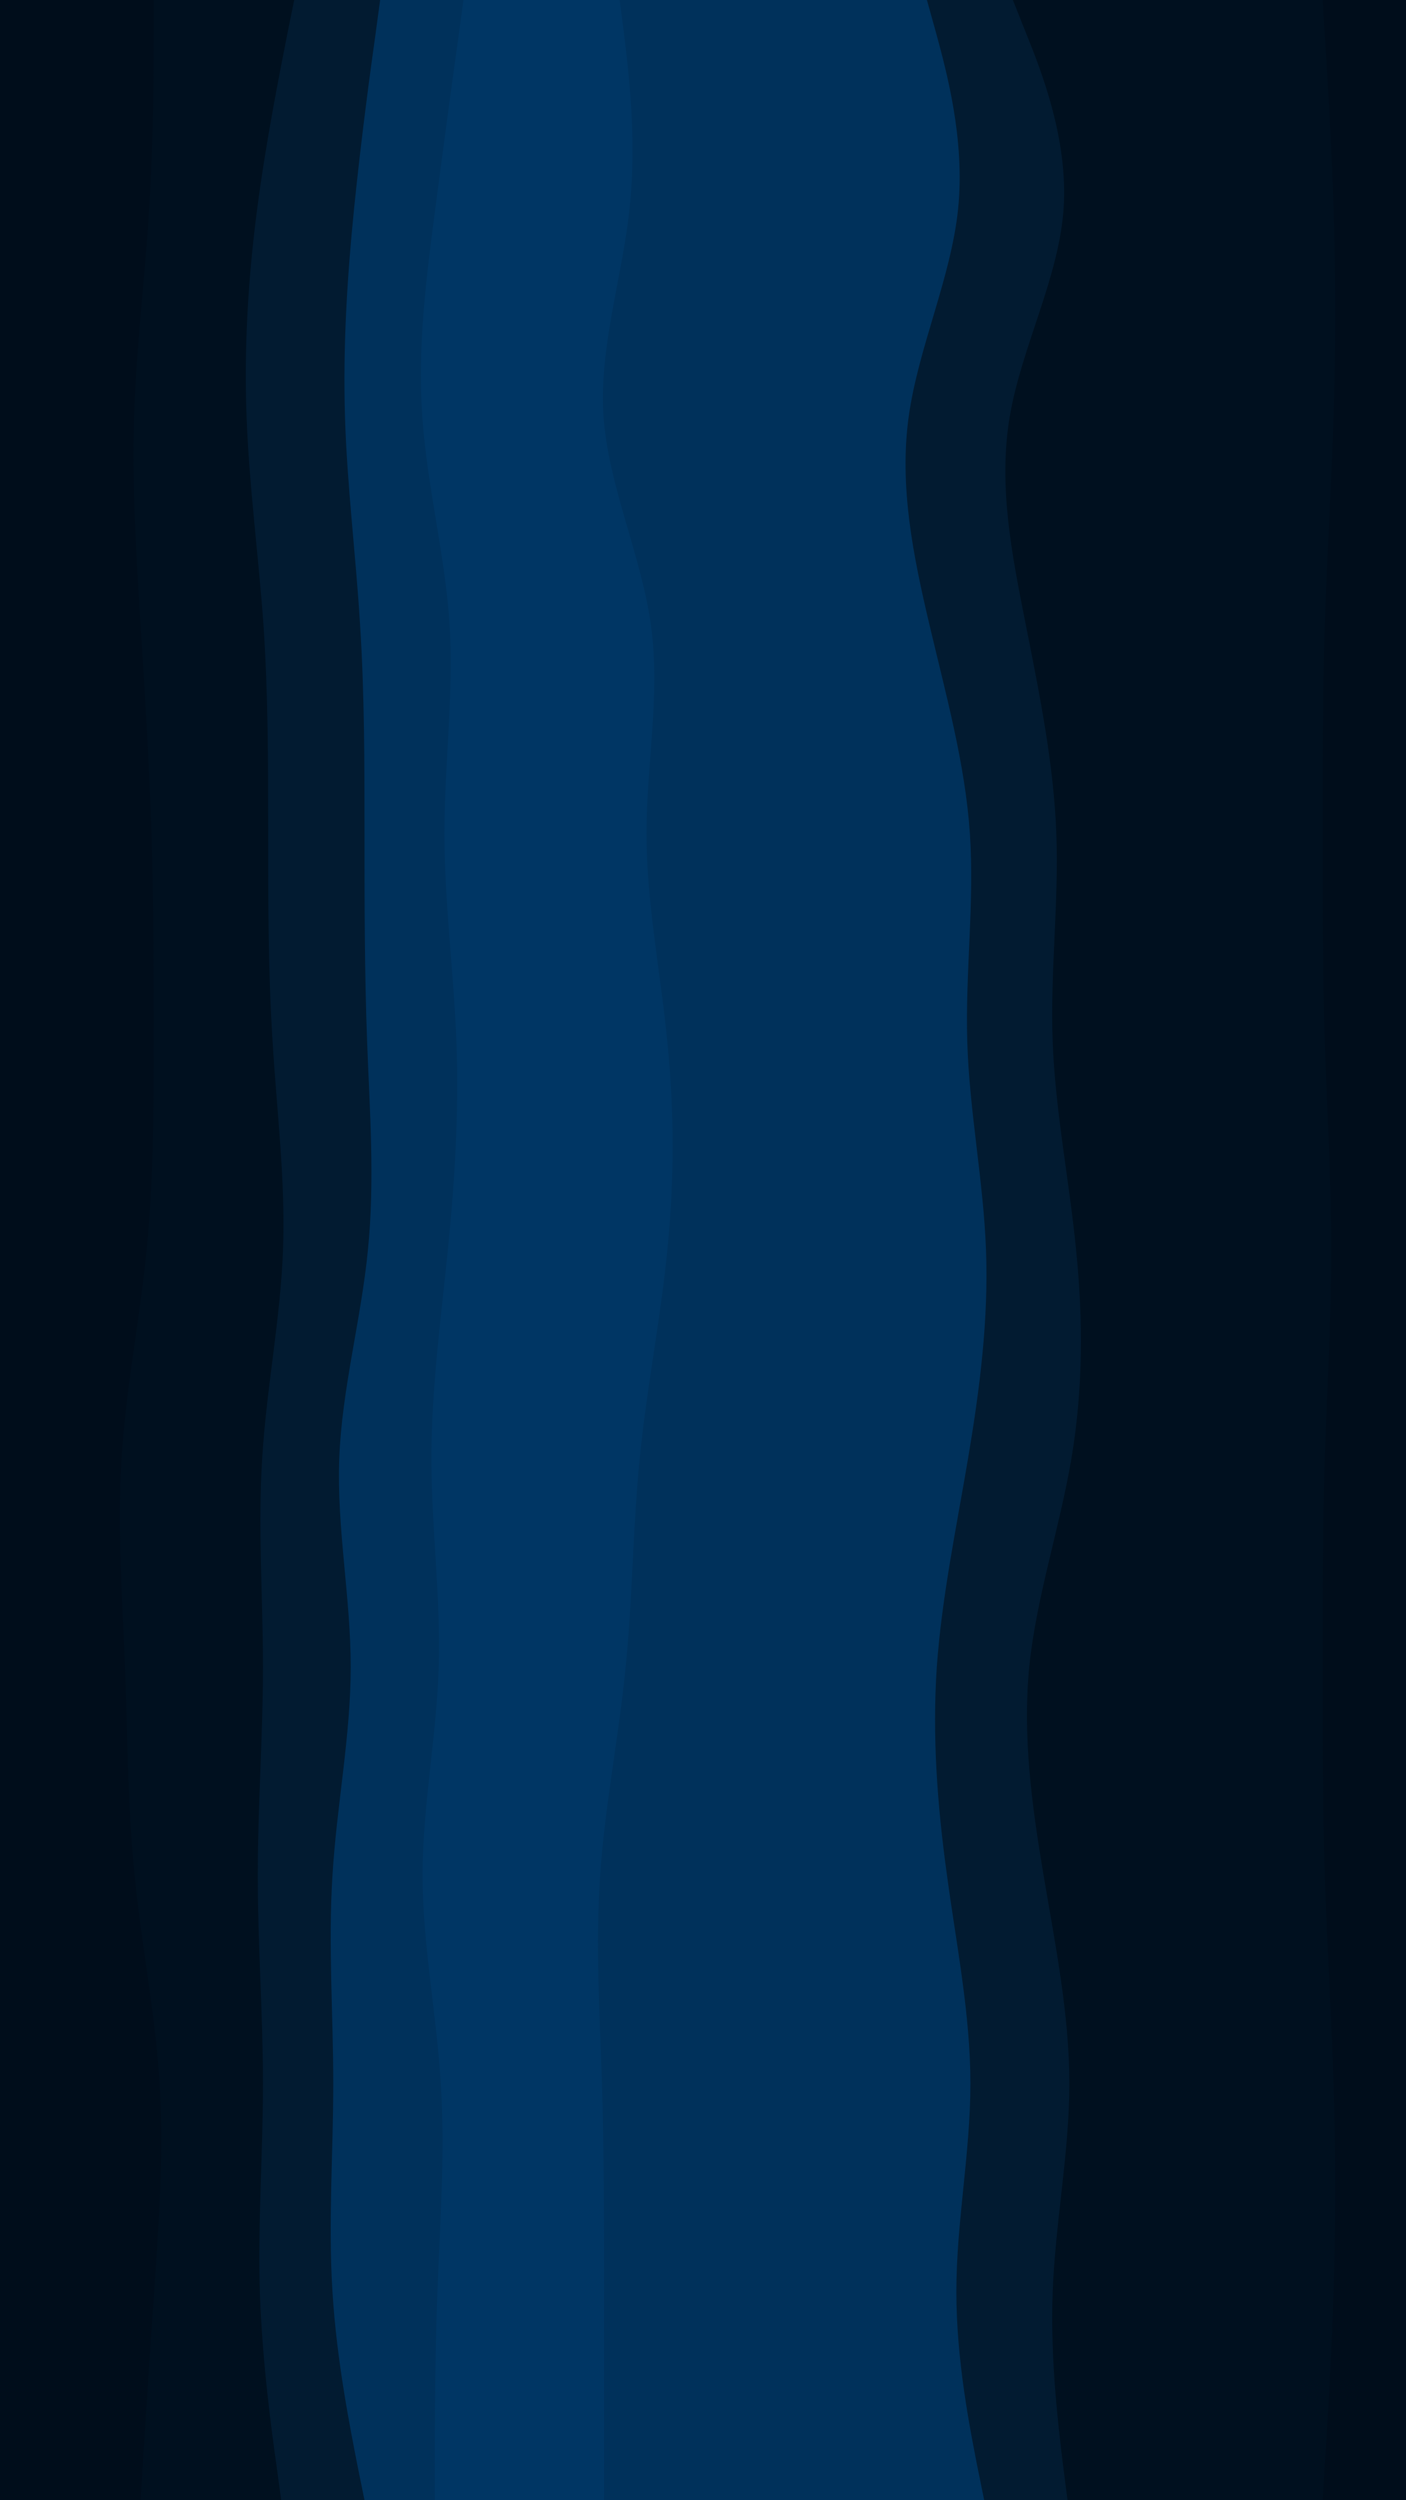 <svg id="visual" viewBox="0 0 540 960" width="540" height="960" xmlns="http://www.w3.org/2000/svg" xmlns:xlink="http://www.w3.org/1999/xlink" version="1.1"><path d="M507 960L507.8 946.7C508.7 933.3 510.3 906.7 511.2 880C512 853.3 512 826.7 511.2 800C510.3 773.3 508.7 746.7 507.8 720C507 693.3 507 666.7 507 640C507 613.3 507 586.7 507.8 560C508.7 533.3 510.3 506.7 510.3 480C510.3 453.3 508.7 426.7 507.8 400C507 373.3 507 346.7 507 320C507 293.3 507 266.7 507.8 240C508.7 213.3 510.3 186.7 511.2 160C512 133.3 512 106.7 511.2 80C510.3 53.3 508.7 26.7 507.8 13.3L507 0L540 0L540 13.3C540 26.7 540 53.3 540 80C540 106.7 540 133.3 540 160C540 186.7 540 213.3 540 240C540 266.7 540 293.3 540 320C540 346.7 540 373.3 540 400C540 426.7 540 453.3 540 480C540 506.7 540 533.3 540 560C540 586.7 540 613.3 540 640C540 666.7 540 693.3 540 720C540 746.7 540 773.3 540 800C540 826.7 540 853.3 540 880C540 906.7 540 933.3 540 946.7L540 960Z" fill="#000d1b"></path><path d="M409 960L407.3 946.7C405.7 933.3 402.3 906.7 403.3 880C404.3 853.3 409.7 826.7 409.7 800C409.7 773.3 404.3 746.7 399.8 720C395.3 693.3 391.7 666.7 394.3 640C397 613.3 406 586.7 410.5 560C415 533.3 415 506.7 412.3 480C409.7 453.3 404.3 426.7 403.3 400C402.3 373.3 405.7 346.7 404.7 320C403.7 293.3 398.3 266.7 393 240C387.7 213.3 382.3 186.7 386.8 160C391.3 133.3 405.7 106.7 407.5 80C409.3 53.3 398.7 26.7 393.3 13.3L388 0L508 0L508.8 13.3C509.7 26.7 511.3 53.3 512.2 80C513 106.7 513 133.3 512.2 160C511.3 186.7 509.7 213.3 508.8 240C508 266.7 508 293.3 508 320C508 346.7 508 373.3 508.8 400C509.7 426.7 511.3 453.3 511.3 480C511.3 506.7 509.7 533.3 508.8 560C508 586.7 508 613.3 508 640C508 666.7 508 693.3 508.8 720C509.7 746.7 511.3 773.3 512.2 800C513 826.7 513 853.3 512.2 880C511.3 906.7 509.7 933.3 508.8 946.7L508 960Z" fill="#00101f"></path><path d="M377 960L374.3 946.7C371.7 933.3 366.3 906.7 366.3 880C366.3 853.3 371.7 826.7 371.7 800C371.7 773.3 366.3 746.7 362.7 720C359 693.3 357 666.7 358.8 640C360.7 613.3 366.3 586.7 370.8 560C375.3 533.3 378.7 506.7 377.7 480C376.7 453.3 371.3 426.7 370.5 400C369.7 373.3 373.3 346.7 371.5 320C369.7 293.3 362.3 266.7 356 240C349.7 213.3 344.3 186.7 348 160C351.7 133.3 364.3 106.7 367 80C369.7 53.3 362.3 26.7 358.7 13.3L355 0L389 0L394.3 13.3C399.7 26.7 410.3 53.3 408.5 80C406.7 106.7 392.3 133.3 387.8 160C383.3 186.7 388.7 213.3 394 240C399.3 266.7 404.7 293.3 405.7 320C406.7 346.7 403.3 373.3 404.3 400C405.3 426.7 410.7 453.3 413.3 480C416 506.7 416 533.3 411.5 560C407 586.7 398 613.3 395.3 640C392.7 666.7 396.3 693.3 400.8 720C405.3 746.7 410.7 773.3 410.7 800C410.7 826.7 405.3 853.3 404.3 880C403.3 906.7 406.7 933.3 408.3 946.7L410 960Z" fill="#021b31"></path><path d="M231 960L231 946.7C231 933.3 231 906.7 231 880C231 853.3 231 826.7 230.2 800C229.3 773.3 227.7 746.7 229.5 720C231.3 693.3 236.7 666.7 239.3 640C242 613.3 242 586.7 244.7 560C247.3 533.3 252.7 506.7 255.3 480C258 453.3 258 426.7 255.3 400C252.7 373.3 247.3 346.7 247.3 320C247.3 293.3 252.7 266.7 249 240C245.3 213.3 232.7 186.7 230.8 160C229 133.3 238 106.7 240.8 80C243.7 53.3 240.3 26.7 238.7 13.3L237 0L356 0L359.7 13.3C363.3 26.7 370.7 53.3 368 80C365.3 106.7 352.7 133.3 349 160C345.3 186.7 350.7 213.3 357 240C363.3 266.7 370.7 293.3 372.5 320C374.3 346.7 370.7 373.3 371.5 400C372.3 426.7 377.7 453.3 378.7 480C379.7 506.7 376.3 533.3 371.8 560C367.3 586.7 361.7 613.3 359.8 640C358 666.7 360 693.3 363.7 720C367.3 746.7 372.7 773.3 372.7 800C372.7 826.7 367.3 853.3 367.3 880C367.3 906.7 372.7 933.3 375.3 946.7L378 960Z" fill="#00315b"></path><path d="M166 960L166 946.7C166 933.3 166 906.7 167 880C168 853.3 170 826.7 168.3 800C166.7 773.3 161.3 746.7 161.3 720C161.3 693.3 166.7 666.7 167.5 640C168.3 613.3 164.7 586.7 164.7 560C164.7 533.3 168.3 506.7 171 480C173.7 453.3 175.3 426.7 174.3 400C173.3 373.3 169.7 346.7 169.7 320C169.7 293.3 173.3 266.7 171.7 240C170 213.3 163 186.7 161.2 160C159.3 133.3 162.7 106.7 166.2 80C169.7 53.3 173.3 26.7 175.2 13.3L177 0L238 0L239.7 13.3C241.3 26.7 244.7 53.3 241.8 80C239 106.7 230 133.3 231.8 160C233.7 186.7 246.3 213.3 250 240C253.7 266.7 248.3 293.3 248.3 320C248.3 346.7 253.7 373.3 256.3 400C259 426.7 259 453.3 256.3 480C253.7 506.7 248.3 533.3 245.7 560C243 586.7 243 613.3 240.3 640C237.7 666.7 232.3 693.3 230.5 720C228.7 746.7 230.3 773.3 231.2 800C232 826.7 232 853.3 232 880C232 906.7 232 933.3 232 946.7L232 960Z" fill="#003664"></path><path d="M139 960L136.3 946.7C133.7 933.3 128.3 906.7 126.7 880C125 853.3 127 826.7 127 800C127 773.3 125 746.7 126.7 720C128.3 693.3 133.7 666.7 133.7 640C133.7 613.3 128.3 586.7 129.3 560C130.3 533.3 137.7 506.7 140.3 480C143 453.3 141 426.7 140 400C139 373.3 139 346.7 139 320C139 293.3 139 266.7 137.3 240C135.7 213.3 132.3 186.7 131.5 160C130.7 133.3 132.3 106.7 135 80C137.7 53.3 141.3 26.7 143.2 13.3L145 0L178 0L176.2 13.3C174.3 26.7 170.7 53.3 167.2 80C163.7 106.7 160.3 133.3 162.2 160C164 186.7 171 213.3 172.7 240C174.3 266.7 170.7 293.3 170.7 320C170.7 346.7 174.3 373.3 175.3 400C176.3 426.7 174.7 453.3 172 480C169.3 506.7 165.7 533.3 165.7 560C165.7 586.7 169.3 613.3 168.5 640C167.7 666.7 162.3 693.3 162.3 720C162.3 746.7 167.7 773.3 169.3 800C171 826.7 169 853.3 168 880C167 906.7 167 933.3 167 946.7L167 960Z" fill="#00315b"></path><path d="M107 960L105.2 946.7C103.3 933.3 99.7 906.7 98.8 880C98 853.3 100 826.7 100 800C100 773.3 98 746.7 98 720C98 693.3 100 666.7 100 640C100 613.3 98 586.7 99.7 560C101.3 533.3 106.7 506.7 107.7 480C108.7 453.3 105.3 426.7 103.7 400C102 373.3 102 346.7 102 320C102 293.3 102 266.7 100.2 240C98.3 213.3 94.7 186.7 93.7 160C92.7 133.3 94.3 106.7 97.8 80C101.3 53.3 106.7 26.7 109.3 13.3L112 0L146 0L144.2 13.3C142.3 26.7 138.7 53.3 136 80C133.3 106.7 131.7 133.3 132.5 160C133.3 186.7 136.7 213.3 138.3 240C140 266.7 140 293.3 140 320C140 346.7 140 373.3 141 400C142 426.7 144 453.3 141.3 480C138.7 506.7 131.3 533.3 130.3 560C129.3 586.7 134.7 613.3 134.7 640C134.7 666.7 129.3 693.3 127.7 720C126 746.7 128 773.3 128 800C128 826.7 126 853.3 127.7 880C129.3 906.7 134.7 933.3 137.3 946.7L140 960Z" fill="#021b31"></path><path d="M53 960L53.8 946.7C54.7 933.3 56.3 906.7 58.2 880C60 853.3 62 826.7 60.3 800C58.7 773.3 53.3 746.7 50.7 720C48 693.3 48 666.7 47 640C46 613.3 44 586.7 45.7 560C47.3 533.3 52.7 506.7 55.3 480C58 453.3 58 426.7 58 400C58 373.3 58 346.7 57.2 320C56.3 293.3 54.7 266.7 53 240C51.3 213.3 49.7 186.7 50.5 160C51.3 133.3 54.7 106.7 56.3 80C58 53.3 58 26.7 58 13.3L58 0L113 0L110.3 13.3C107.7 26.7 102.3 53.3 98.8 80C95.3 106.7 93.7 133.3 94.7 160C95.7 186.7 99.3 213.3 101.2 240C103 266.7 103 293.3 103 320C103 346.7 103 373.3 104.7 400C106.3 426.7 109.7 453.3 108.7 480C107.7 506.7 102.3 533.3 100.7 560C99 586.7 101 613.3 101 640C101 666.7 99 693.3 99 720C99 746.7 101 773.3 101 800C101 826.7 99 853.3 99.8 880C100.7 906.7 104.3 933.3 106.2 946.7L108 960Z" fill="#00101f"></path><path d="M0 960L0 946.7C0 933.3 0 906.7 0 880C0 853.3 0 826.7 0 800C0 773.3 0 746.7 0 720C0 693.3 0 666.7 0 640C0 613.3 0 586.7 0 560C0 533.3 0 506.7 0 480C0 453.3 0 426.7 0 400C0 373.3 0 346.7 0 320C0 293.3 0 266.7 0 240C0 213.3 0 186.7 0 160C0 133.3 0 106.7 0 80C0 53.3 0 26.7 0 13.3L0 0L59 0L59 13.3C59 26.7 59 53.3 57.3 80C55.7 106.7 52.3 133.3 51.5 160C50.7 186.7 52.3 213.3 54 240C55.7 266.7 57.3 293.3 58.2 320C59 346.7 59 373.3 59 400C59 426.7 59 453.3 56.3 480C53.7 506.7 48.3 533.3 46.7 560C45 586.7 47 613.3 48 640C49 666.7 49 693.3 51.7 720C54.3 746.7 59.7 773.3 61.3 800C63 826.7 61 853.3 59.2 880C57.3 906.7 55.7 933.3 54.8 946.7L54 960Z" fill="#000d1b"></path></svg>